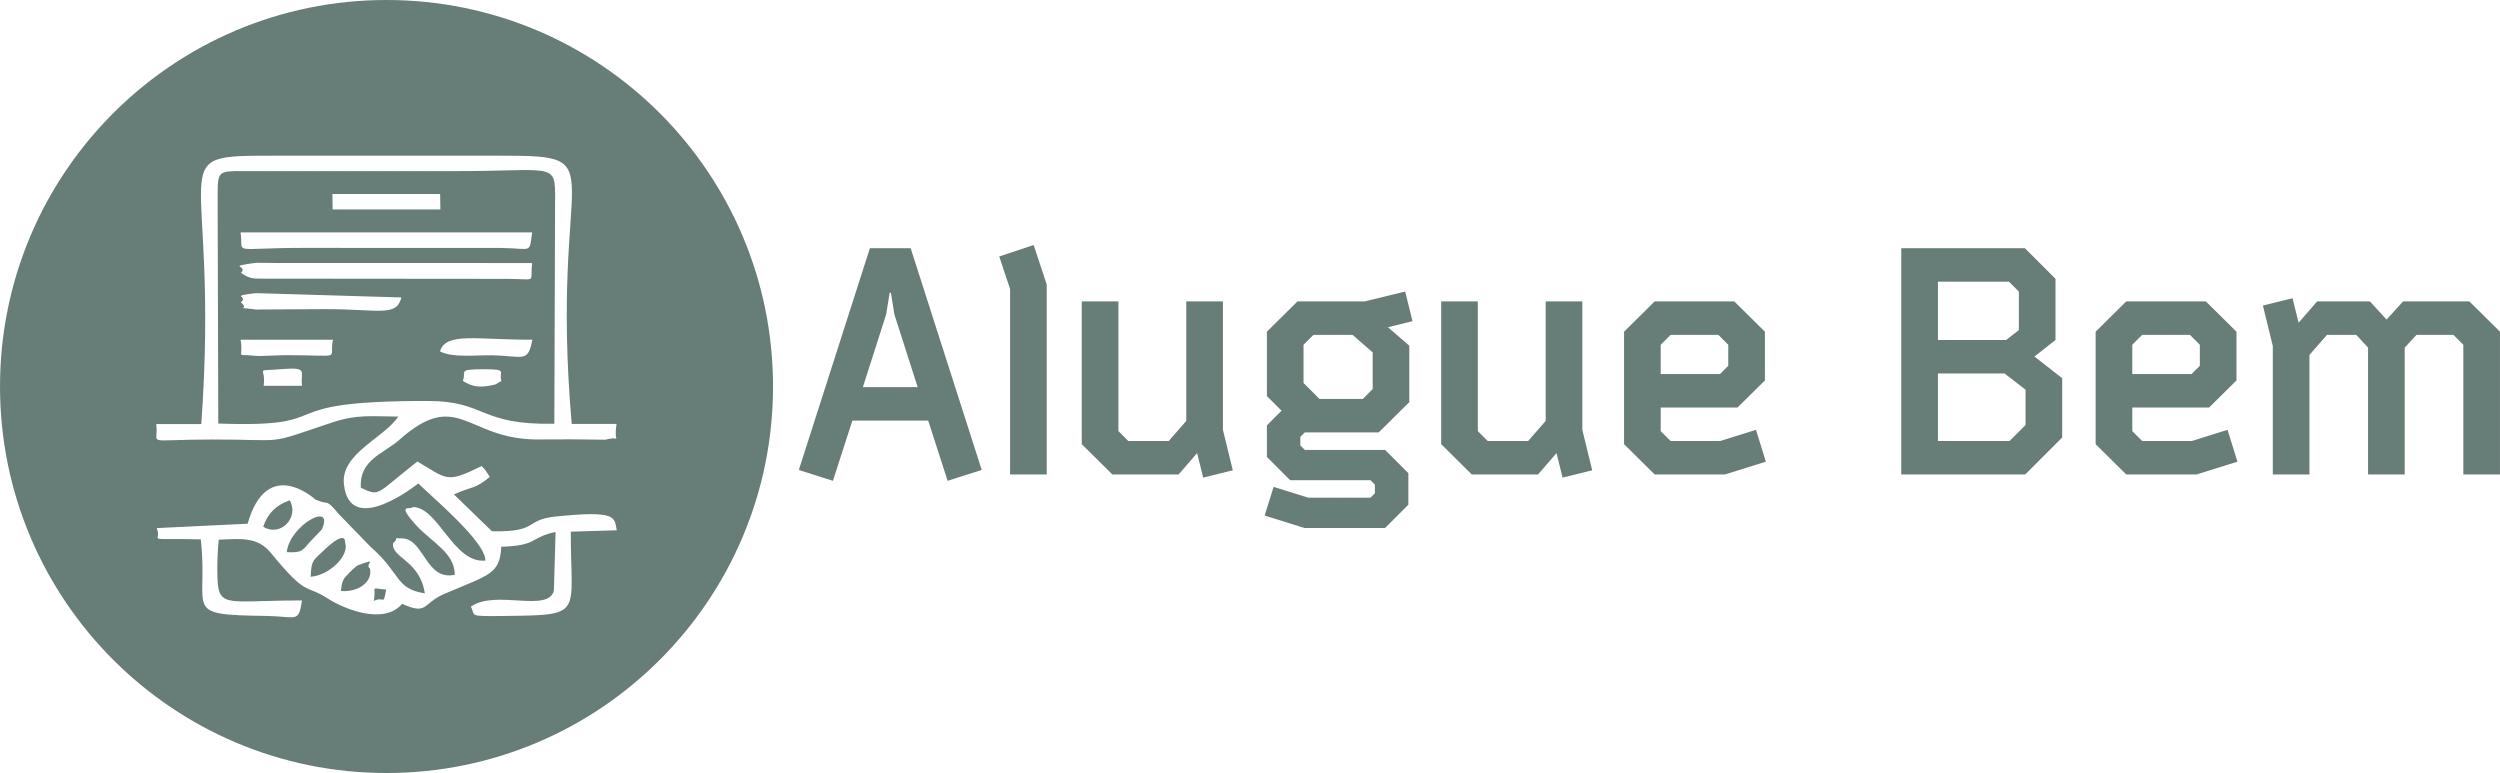<?xml version="1.0" encoding="UTF-8"?>
<!DOCTYPE svg PUBLIC "-//W3C//DTD SVG 1.1//EN" "http://www.w3.org/Graphics/SVG/1.1/DTD/svg11.dtd">
<!-- Creator: CorelDRAW -->
<svg xmlns="http://www.w3.org/2000/svg" xml:space="preserve" width="179.464mm" height="55.491mm" version="1.1" style="shape-rendering:geometricPrecision; text-rendering:geometricPrecision; image-rendering:optimizeQuality; fill-rule:evenodd; clip-rule:evenodd"
viewBox="0 0 17090.76 5284.57"
 xmlns:xlink="http://www.w3.org/1999/xlink"
 xmlns:xodm="http://www.corel.com/coreldraw/odm/2003">
 <defs>
  <style type="text/css">
   <![CDATA[
    .fil0 {fill:#677D77}
   ]]>
  </style>
 </defs>
 <g id="Camada_x0020_1">
  <path class="fil0" d="M2642.29 0c1459.29,0 2642.29,1182.99 2642.29,2642.29 0,1459.29 -1182.99,2642.29 -2642.29,2642.29 -1459.29,0 -2642.29,-1182.99 -2642.29,-2642.29 0,-1459.29 1182.99,-2642.29 2642.29,-2642.29zm-86.67 4108.03c18.56,-106.71 -31.54,-86.86 84.42,-77.47 -21.85,117.27 -10.11,41.72 -84.42,77.47zm-225.48 -67.58c10.48,-78.12 13.37,-78.57 60.91,-128.14 10.93,-11.4 46.94,-44.51 55.17,-47.52 152.24,-55.6 40.56,-7.86 83.14,22.07 18.89,85.46 -71.23,162.85 -199.22,153.59zm-206.14 -97.52c3.5,-114.66 18.42,-112.08 86.3,-177.39 161.44,-155.31 148.23,-56.68 149.12,-56.31 31.11,89.07 -108.69,224.58 -235.42,233.7zm-163.65 -168.23c19.1,-184.08 328.47,-353.15 239.85,-155.39 -0.64,1.42 -60.13,63.24 -66.56,69.75 -65.02,65.82 -54.16,92.5 -173.29,85.64zm-161 -174.1c32.94,-93.86 86.42,-146.32 181.52,-180.38 66.92,118.97 -65.39,254.43 -181.52,180.38zm-311.5 -2271.69c0,-157.4 8.19,-159.06 163.31,-159.06l1476.9 0c631.96,-0.26 666.62,-57.91 666.81,159.06l-5.29 1567.86c-517.95,10.37 -462.38,-154.87 -862.92,-155.46 -1140.04,-1.67 -568.55,185.13 -1434.46,154.23l-4.36 -1566.63zm-111.74 1570.34l-308.16 0c22.15,149.35 -103.05,105.86 381.81,105.33 532.11,-0.58 346.66,41.81 821.79,-116.6 169.11,-56.39 264.9,-41.1 451.46,-40.12 -95.31,144.47 -392.74,252.14 -372.28,459.07 37.31,377.47 508.61,-1.82 508.81,-1.91 102.84,101.23 458.9,397.43 458.78,527.12 -218.31,23.07 -322.3,-366.43 -495.81,-365.73 -12.68,22.03 -118.8,-31.74 20.82,122.56 106.54,117.74 266.04,189.07 265.56,340.35 -196.25,43.14 -209.26,-238.66 -352.89,-248.16 -82.97,-5.49 -23.76,0.24 -68.72,31.67 -16.43,100.19 184.46,116.53 216.74,343.6 -205.33,-32.91 -158.09,-132.71 -371.97,-319.31l-215.82 -222.6c-98.51,-116.35 -59.59,-53.25 -160.81,-100.28 -0.75,-0.35 -329.03,-302.77 -462.67,166.14l-621.76 29.95c45.47,100.85 -110.41,66.85 301.73,77 55.32,493.58 -139.86,514.83 446.57,523.44 210.86,3.1 221.03,51.34 245.36,-105.88 -540.47,0 -575,63.04 -578.93,-190.99 -1.16,-74.96 2.73,-150.19 9.51,-224.57 143.85,-4.82 263.7,-23.39 356.13,89.91 249.33,305.62 229.2,209.53 391.32,313.56 116.74,74.9 384.54,179.8 506.17,35.18 177.87,79.61 136.05,-2.06 289.18,-67.93 306.23,-131.73 379.63,-133.12 388.68,-322.27 253.48,-7.21 194.65,-64.48 371.35,-100.9l-11.39 401.14c-40.57,153.89 -397.41,-9.86 -567.71,109.11 36,65.71 -30.09,66.97 244.41,63.62 534.43,-6.51 437.61,-6.46 438.78,-575.96l314.43 -9.57c-18.59,-86.97 9.21,-138.31 -419.37,-93.9 -213.9,22.16 -111.62,107.91 -434.2,100.48l-259.55 -251.59c124.94,-57.81 140.61,-32.74 244.59,-119.87 -32.4,-50.66 -20.32,-35.15 -55.15,-74.36 -245.89,121.96 -234.97,88.49 -439.49,-30.98 -286.35,223.52 -253.42,243.57 -386.95,178.79 -10.25,-192.4 156.33,-231.83 261.56,-325.28 401.55,-356.59 458.89,-8.66 935.91,-4.16 100.94,0.95 202.35,-1.96 303.51,-0.29 15.49,0.26 169.44,2.52 171.17,2.06 121.73,-32.76 52.3,48.14 76.34,-108l-306.51 0c-154.78,-1781.04 318.61,-1833.56 -478.31,-1833.64l-1544.04 -0.05c-815,-0.36 -378.96,-6.89 -510.01,1834.81zm897.83 -1467.27l736.64 0 -1.81 -105.49 -736.64 0 1.81 105.49zm1364.14 156.64l-1993.44 0c21.94,157.66 -80.31,105.07 442.88,106.07l1343.73 0.51c209.52,3.66 185.9,40.93 206.83,-106.58zm-1991.49 478.4c76.08,63.25 -81.84,24.3 103.35,48.99l471.85 -2.65c376.65,0.01 487.72,54.83 522.18,-79.89l-994.76 -29.43c-188.12,22.03 -45.3,16.52 -102.61,62.98zm629.73 255.61l-631.69 0c24.01,137.28 -46.37,93.5 103.66,110.07 30.11,3.32 161.92,-4.68 204.92,-4.68 409.09,0 291.38,35.5 323.1,-105.39zm-474.11 315.07l262.45 0c-12.98,-98.11 49.61,-129.83 -146.54,-113.62 -184.28,15.23 -96.75,-17.71 -115.91,113.62zm1836.92 -315.55c-374.9,2.49 -593.13,-54.66 -630.85,80.38 85.39,44.56 243.86,24.62 354.91,26.44 209.15,3.43 247.16,56.23 275.94,-106.81zm-1991.69 -456.43c69.91,44.67 71.22,38.77 204.21,39.23l1614.28 1.48c213.43,0.23 154.76,34.79 172.15,-108.13l-1752.37 -0.38c-14.6,-0.09 -132.99,-1.83 -137.57,-1.18 -209.43,29.62 -46.67,15.42 -100.7,68.99zm1648.59 658.67c-171.33,1 -105.83,14.98 -132,79.43 71.98,46.02 125.27,47.4 222.19,24.68l42.09 -24.68c-23.71,-63.51 54.17,-80.53 -132.28,-79.43zm3049.37 350.96l132.88 411.7 233.07 -74.06 -485.75 -1516.07 -278.82 0 -485.75 1516.07 233.08 74.06 132.87 -411.7 518.43 0zm-287.53 -725.36l23.96 -148.12 8.71 0 23.96 148.12 159.01 496.65 -374.66 0 159.02 -496.65zm1097.84 -204.76l-89.31 -270.1 -235.25 78.41 74.06 222.19 0 1267.74 250.5 0 0 -1298.24zm1204.57 993.29l0 -877.84 -250.5 0 0 816.85 -119.8 137.23 -276.64 0 -67.53 -67.52 0 -886.56 -250.5 0 0 975.86 209.11 206.93 453.08 0 126.34 -145.94 41.39 167.72 202.58 -50.1 -67.53 -276.63zm583.77 463.96l-237.42 -74.05 -61 196.04 272.29 84.96 551.1 0 159.01 -159.02 0 -215.64 -159.01 -159.01 -548.93 0 -30.49 -30.5 0 -58.81 30.49 -30.49 505.36 0 209.11 -206.94 0 -385.55 -145.94 -126.34 167.72 -41.39 -50.09 -202.58 -276.64 67.53 -459.62 0 -209.11 206.94 0 440 100.2 100.2 -100.2 100.19 0 215.65 159.02 159.01 548.92 0 30.49 30.49 0 58.82 -30.49 30.49 -424.76 0zm440.01 -993.28l0 250.5 -67.53 67.53 -296.24 0 -108.92 -108.92 0 -261.39 67.53 -67.52 267.93 0 137.23 119.8zm1433.29 529.32l0 -877.84 -250.5 0 0 816.85 -119.8 137.23 -276.64 0 -67.53 -67.52 0 -886.56 -250.5 0 0 975.86 209.11 206.93 453.08 0 126.34 -145.94 41.39 167.72 202.58 -50.1 -67.53 -276.63zm943.19 76.23l-339.81 0 -67.53 -67.52 0 -161.2 524.96 0 187.33 -185.15 0 -333.27 -209.11 -206.94 -544.57 0 -209.11 206.94 0 768.92 209.11 206.93 481.4 0 278.81 -87.13 -67.52 -217.82 -243.97 76.23zm-339.81 -725.36l326.74 0 67.52 67.52 0 143.77 -56.63 56.63 -405.16 0 0 -200.41 67.53 -67.52zm2487.57 148.12l143.76 -113.27 0 -418.23 -209.11 -209.11 -845.17 0 0 1546.56 847.35 0 252.67 -252.68 0 -405.16 -189.5 -148.11zm-61 226.54l0 241.79 -108.91 108.91 -490.11 0 0 -461.79 455.26 0 143.76 111.1zm-599.02 -738.43l485.75 0 67.53 67.52 0 263.57 -87.13 67.53 -466.15 0 0 -398.62zm1736.07 1089.12l-339.81 0 -67.53 -67.52 0 -161.2 524.96 0 187.33 -185.15 0 -333.27 -209.11 -206.94 -544.57 0 -209.11 206.94 0 768.92 209.11 206.93 481.4 0 278.81 -87.13 -67.52 -217.82 -243.97 76.23zm-339.81 -725.36l326.74 0 67.52 67.52 0 143.77 -56.63 56.63 -405.16 0 0 -200.41 67.53 -67.52zm1557.46 -228.72l-361.6 0 -126.34 145.94 -41.39 -167.72 -202.58 50.1 67.53 276.63 0 877.84 250.5 0 0 -816.85 119.8 -137.23 200.4 0 80.6 87.13 0 866.95 250.5 0 0 -866.95 80.6 -87.13 252.68 0 67.53 67.52 0 886.56 250.5 0 0 -975.85 -209.11 -206.94 -453.08 0 -113.27 124.16 -113.27 -124.16z"/>
 </g>
</svg>
